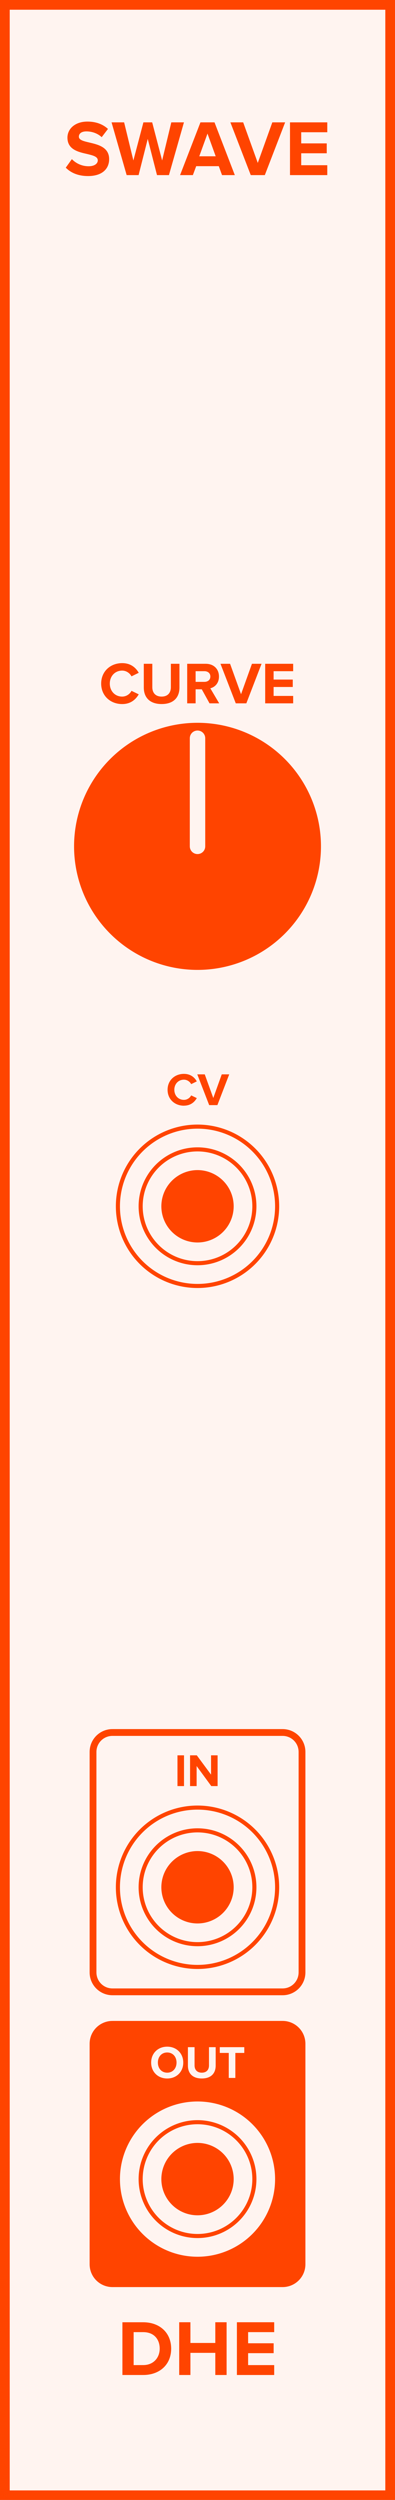 <svg xmlns="http://www.w3.org/2000/svg" xmlns:svg="http://www.w3.org/2000/svg" id="svg52" width="60" height="379.429" version="1.1"><rect width="100%" height="100%" fill="#333333" stroke="none"/><g id="g50" transform="scale(2.953)"><path id="rect2" d="M 0,0 H 20.32 V 128.5 H 0 Z" style="fill:#fff4f0;stroke:#f40;stroke-width:1"/><g id="text4" aria-label="SWAVE" style="font-weight:700;font-size:4.064px;font-family:'Proxima Nova';dominant-baseline:alphabetic;text-anchor:middle;fill:#f40"><path id="path61" d="m 3.383,8.618 c 0.252,0.256 0.626,0.431 1.146,0.431 0.732,0 1.085,-0.374 1.085,-0.87 0,-0.614 -0.569,-0.748 -1.016,-0.853 -0.293,-0.069 -0.541,-0.126 -0.541,-0.301 0,-0.163 0.138,-0.272 0.386,-0.272 0.276,0 0.569,0.093 0.788,0.297 L 5.554,6.627 C 5.285,6.379 4.928,6.249 4.497,6.249 c -0.638,0 -1.028,0.374 -1.028,0.825 0,0.618 0.569,0.74 1.012,0.841 0.297,0.073 0.549,0.13 0.549,0.329 0,0.154 -0.154,0.301 -0.471,0.301 -0.374,0 -0.671,-0.167 -0.862,-0.366 z" style="font-weight:700;font-size:4.064px;font-family:'Proxima Nova';dominant-baseline:alphabetic;text-anchor:middle;fill:#f40"/><path id="path63" d="m 8.076,9 h 0.614 l 0.772,-2.711 h -0.65 L 8.34,8.248 7.828,6.289 H 7.377 L 6.861,8.248 6.385,6.289 H 5.739 L 6.515,9 h 0.614 l 0.471,-1.861 z" style="font-weight:700;font-size:4.064px;font-family:'Proxima Nova';dominant-baseline:alphabetic;text-anchor:middle;fill:#f40"/><path id="path65" d="m 11.421,9 h 0.658 L 11.034,6.289 H 10.311 L 9.263,9 h 0.658 L 10.092,8.541 h 1.162 z M 10.673,6.866 11.095,8.033 h -0.845 z" style="font-weight:700;font-size:4.064px;font-family:'Proxima Nova';dominant-baseline:alphabetic;text-anchor:middle;fill:#f40"/><path id="path67" d="m 12.899,9 h 0.723 L 14.667,6.289 H 14.008 L 13.26,8.374 12.509,6.289 h -0.658 z" style="font-weight:700;font-size:4.064px;font-family:'Proxima Nova';dominant-baseline:alphabetic;text-anchor:middle;fill:#f40"/><path id="path69" d="m 14.917,9 h 1.918 V 8.492 h -1.341 V 7.878 H 16.807 V 7.37 h -1.313 v -0.573 h 1.341 v -0.508 H 14.917 Z" style="font-weight:700;font-size:4.064px;font-family:'Proxima Nova';dominant-baseline:alphabetic;text-anchor:middle;fill:#f40"/></g><g id="text6" aria-label="DHE" style="font-weight:700;font-size:4.064px;font-family:'Proxima Nova';dominant-baseline:hanging;text-anchor:middle;fill:#f40"><path id="path72" d="m 6.297,122.068 h 1.069 c 0.849,0 1.439,-0.536 1.439,-1.353 0,-0.817 -0.589,-1.357 -1.439,-1.357 H 6.297 Z m 0.577,-0.508 v -1.695 h 0.492 c 0.557,0 0.849,0.37 0.849,0.849 0,0.459 -0.313,0.845 -0.849,0.845 z" style="font-weight:700;font-size:4.064px;font-family:'Proxima Nova';dominant-baseline:hanging;text-anchor:middle;fill:#f40"/><path id="path74" d="m 11.075,122.068 h 0.581 v -2.711 h -0.581 v 1.065 h -1.28 v -1.065 H 9.218 v 2.711 h 0.577 v -1.138 h 1.28 z" style="font-weight:700;font-size:4.064px;font-family:'Proxima Nova';dominant-baseline:hanging;text-anchor:middle;fill:#f40"/><path id="path76" d="m 12.186,122.068 h 1.918 v -0.508 h -1.341 v -0.614 h 1.313 v -0.508 h -1.313 v -0.573 h 1.341 v -0.508 H 12.186 Z" style="font-weight:700;font-size:4.064px;font-family:'Proxima Nova';dominant-baseline:hanging;text-anchor:middle;fill:#f40"/></g><g id="text8" aria-label="CURVE" style="font-weight:700;font-size:3.048px;font-family:'Proxima Nova';dominant-baseline:alphabetic;text-anchor:middle;fill:#f40"><path id="path79" d="m 6.286,36.187 c 0.448,0 0.704,-0.247 0.85,-0.5 l -0.372,-0.18 c -0.085,0.168 -0.268,0.296 -0.479,0.296 -0.369,0 -0.637,-0.283 -0.637,-0.668 0,-0.384 0.268,-0.668 0.637,-0.668 0.21,0 0.393,0.131 0.479,0.296 l 0.372,-0.183 c -0.143,-0.253 -0.402,-0.497 -0.85,-0.497 -0.61,0 -1.082,0.427 -1.082,1.052 0,0.625 0.472,1.052 1.082,1.052 z" style="font-weight:700;font-size:3.048px;font-family:'Proxima Nova';dominant-baseline:alphabetic;text-anchor:middle;fill:#f40"/><path id="path81" d="m 7.397,35.339 c 0,0.5 0.299,0.847 0.917,0.847 0.619,0 0.917,-0.344 0.917,-0.85 v -1.219 h -0.442 v 1.207 c 0,0.283 -0.162,0.479 -0.475,0.479 -0.314,0 -0.479,-0.195 -0.479,-0.479 v -1.207 h -0.439 z" style="font-weight:700;font-size:3.048px;font-family:'Proxima Nova';dominant-baseline:alphabetic;text-anchor:middle;fill:#f40"/><path id="path83" d="m 10.778,36.15 h 0.497 l -0.457,-0.774 c 0.219,-0.052 0.445,-0.244 0.445,-0.604 0,-0.378 -0.259,-0.655 -0.683,-0.655 H 9.629 v 2.033 h 0.433 v -0.722 h 0.317 z m 0.043,-1.378 c 0,0.171 -0.131,0.274 -0.305,0.274 h -0.454 v -0.549 h 0.454 c 0.174,0 0.305,0.104 0.305,0.274 z" style="font-weight:700;font-size:3.048px;font-family:'Proxima Nova';dominant-baseline:alphabetic;text-anchor:middle;fill:#f40"/><path id="path85" d="m 12.128,36.15 h 0.543 l 0.783,-2.033 h -0.494 l -0.561,1.564 -0.564,-1.564 h -0.494 z" style="font-weight:700;font-size:3.048px;font-family:'Proxima Nova';dominant-baseline:alphabetic;text-anchor:middle;fill:#f40"/><path id="path87" d="m 13.641,36.15 h 1.439 v -0.381 h -1.006 v -0.46 h 0.985 v -0.381 h -0.985 v -0.43 h 1.006 v -0.381 H 13.641 Z" style="font-weight:700;font-size:3.048px;font-family:'Proxima Nova';dominant-baseline:alphabetic;text-anchor:middle;fill:#f40"/></g><g id="text10" aria-label="CV" style="font-weight:700;font-size:2.371px;font-family:'Proxima Nova';dominant-baseline:alphabetic;text-anchor:middle;fill:#f40"><path id="path90" d="m 9.462,56.828 c 0.348,0 0.548,-0.192 0.661,-0.389 L 9.834,56.3 c -0.066,0.13 -0.209,0.23 -0.372,0.23 -0.287,0 -0.495,-0.22 -0.495,-0.519 0,-0.299 0.209,-0.519 0.495,-0.519 0.164,0 0.306,0.102 0.372,0.23 l 0.289,-0.142 c -0.111,-0.197 -0.313,-0.386 -0.661,-0.386 -0.474,0 -0.842,0.332 -0.842,0.818 0,0.486 0.367,0.818 0.842,0.818 z" style="font-weight:700;font-size:2.371px;font-family:'Proxima Nova';dominant-baseline:alphabetic;text-anchor:middle;fill:#f40"/><path id="path92" d="m 10.76,56.8 h 0.422 l 0.609,-1.581 h -0.384 l -0.436,1.216 -0.439,-1.216 h -0.384 z" style="font-weight:700;font-size:2.371px;font-family:'Proxima Nova';dominant-baseline:alphabetic;text-anchor:middle;fill:#f40"/></g><path id="rect12" d="M 5.785,89.045 H 14.535 c 0.554,0 1,0.446 1,1 V 101.375 c 0,0.554 -0.446,1 -1,1 H 5.785 c -0.554,0 -1,-0.446 -1,-1 V 90.045 c 0,-0.554 0.446,-1 1,-1 z" style="fill:#fff4f0;stroke:#f40;stroke-width:.35"/><g id="text14" aria-label="IN" style="font-weight:700;font-size:2.371px;font-family:'Proxima Nova';dominant-baseline:alphabetic;text-anchor:middle;fill:#f40"><path id="path96" d="M 9.129,91.8 H 9.465 V 90.219 H 9.129 Z" style="font-weight:700;font-size:2.371px;font-family:'Proxima Nova';dominant-baseline:alphabetic;text-anchor:middle;fill:#f40"/><path id="path98" d="m 10.868,91.8 h 0.325 v -1.581 h -0.337 v 0.993 l -0.733,-0.993 H 9.777 v 1.581 h 0.337 v -1.031 z" style="font-weight:700;font-size:2.371px;font-family:'Proxima Nova';dominant-baseline:alphabetic;text-anchor:middle;fill:#f40"/></g><path id="rect16" d="M 5.785,104.045 H 14.535 c 0.554,0 1,0.446 1,1 v 11.33 c 0,0.554 -0.446,1 -1,1 H 5.785 c -0.554,0 -1,-0.446 -1,-1 v -11.33 c 0,-0.554 0.446,-1 1,-1 z" style="fill:#f40;stroke:#f40;stroke-width:.35"/><g id="text18" aria-label="OUT" style="font-weight:700;font-size:2.371px;font-family:'Proxima Nova';dominant-baseline:alphabetic;text-anchor:middle;fill:#fff4f0"><path id="path102" d="m 7.775,106.011 c 0,0.477 0.348,0.818 0.825,0.818 0.479,0 0.827,-0.341 0.827,-0.818 0,-0.476 -0.348,-0.818 -0.827,-0.818 -0.477,0 -0.825,0.341 -0.825,0.818 z m 1.306,0 c 0,0.294 -0.19,0.519 -0.481,0.519 -0.292,0 -0.479,-0.225 -0.479,-0.519 0,-0.296 0.187,-0.519 0.479,-0.519 0.292,0 0.481,0.223 0.481,0.519 z" style="font-weight:700;font-size:2.371px;font-family:'Proxima Nova';dominant-baseline:alphabetic;text-anchor:middle;fill:#fff4f0"/><path id="path104" d="m 9.666,106.169 c 0,0.389 0.232,0.659 0.714,0.659 0.481,0 0.714,-0.268 0.714,-0.661 v -0.948 h -0.344 v 0.939 c 0,0.22 -0.126,0.372 -0.37,0.372 -0.244,0 -0.372,-0.152 -0.372,-0.372 v -0.939 H 9.666 Z" style="font-weight:700;font-size:2.371px;font-family:'Proxima Nova';dominant-baseline:alphabetic;text-anchor:middle;fill:#fff4f0"/><path id="path106" d="m 11.767,106.8 h 0.339 v -1.285 h 0.46 v -0.296 H 11.305 v 0.296 h 0.462 z" style="font-weight:700;font-size:2.371px;font-family:'Proxima Nova';dominant-baseline:alphabetic;text-anchor:middle;fill:#fff4f0"/></g><g style="fill:#f40;stroke:#fff4f0" id="g24" transform="translate(10.16,43.5)"><path id="circle20" d="M 6.35,0 A 6.35,6.35 0 0 1 0,6.35 6.35,6.35 0 0 1 -6.35,0 6.35,6.35 0 0 1 0,-6.35 6.35,6.35 0 0 1 6.35,0 Z" style="stroke:none"/><path id="line22" d="M 0,0 V -5.556" style="stroke-width:.794;stroke-linecap:round"/></g><g style="fill:#fff4f0;stroke:#f40;stroke-width:.21" id="g32" transform="translate(10.16,62)"><path id="circle26" d="M 4.095,0 A 4.095,4.095 0 0 1 0,4.095 4.095,4.095 0 0 1 -4.095,0 4.095,4.095 0 0 1 0,-4.095 4.095,4.095 0 0 1 4.095,0 Z"/><path id="circle28" d="M 2.925,0 A 2.925,2.925 0 0 1 0,2.925 2.925,2.925 0 0 1 -2.925,0 2.925,2.925 0 0 1 0,-2.925 2.925,2.925 0 0 1 2.925,0 Z"/><path id="circle30" d="M 1.755,0 A 1.755,1.755 0 0 1 0,1.755 1.755,1.755 0 0 1 -1.755,0 1.755,1.755 0 0 1 0,-1.755 1.755,1.755 0 0 1 1.755,0 Z" style="fill:#f40"/></g><g style="fill:#fff4f0;stroke:#f40;stroke-width:.21" id="g40" transform="translate(10.16,97)"><path id="circle34" d="M 4.095,0 A 4.095,4.095 0 0 1 0,4.095 4.095,4.095 0 0 1 -4.095,0 4.095,4.095 0 0 1 0,-4.095 4.095,4.095 0 0 1 4.095,0 Z"/><path id="circle36" d="M 2.925,0 A 2.925,2.925 0 0 1 0,2.925 2.925,2.925 0 0 1 -2.925,0 2.925,2.925 0 0 1 0,-2.925 2.925,2.925 0 0 1 2.925,0 Z"/><path id="circle38" d="M 1.755,0 A 1.755,1.755 0 0 1 0,1.755 1.755,1.755 0 0 1 -1.755,0 1.755,1.755 0 0 1 0,-1.755 1.755,1.755 0 0 1 1.755,0 Z" style="fill:#f40"/></g><g style="fill:#fff4f0;stroke:#f40;stroke-width:.21" id="g48" transform="translate(10.16,112)"><path id="circle42" d="M 4.095,0 A 4.095,4.095 0 0 1 0,4.095 4.095,4.095 0 0 1 -4.095,0 4.095,4.095 0 0 1 0,-4.095 4.095,4.095 0 0 1 4.095,0 Z"/><path id="circle44" d="M 2.925,0 A 2.925,2.925 0 0 1 0,2.925 2.925,2.925 0 0 1 -2.925,0 2.925,2.925 0 0 1 0,-2.925 2.925,2.925 0 0 1 2.925,0 Z"/><path id="circle46" d="M 1.755,0 A 1.755,1.755 0 0 1 0,1.755 1.755,1.755 0 0 1 -1.755,0 1.755,1.755 0 0 1 0,-1.755 1.755,1.755 0 0 1 1.755,0 Z" style="fill:#f40"/></g></g></svg>